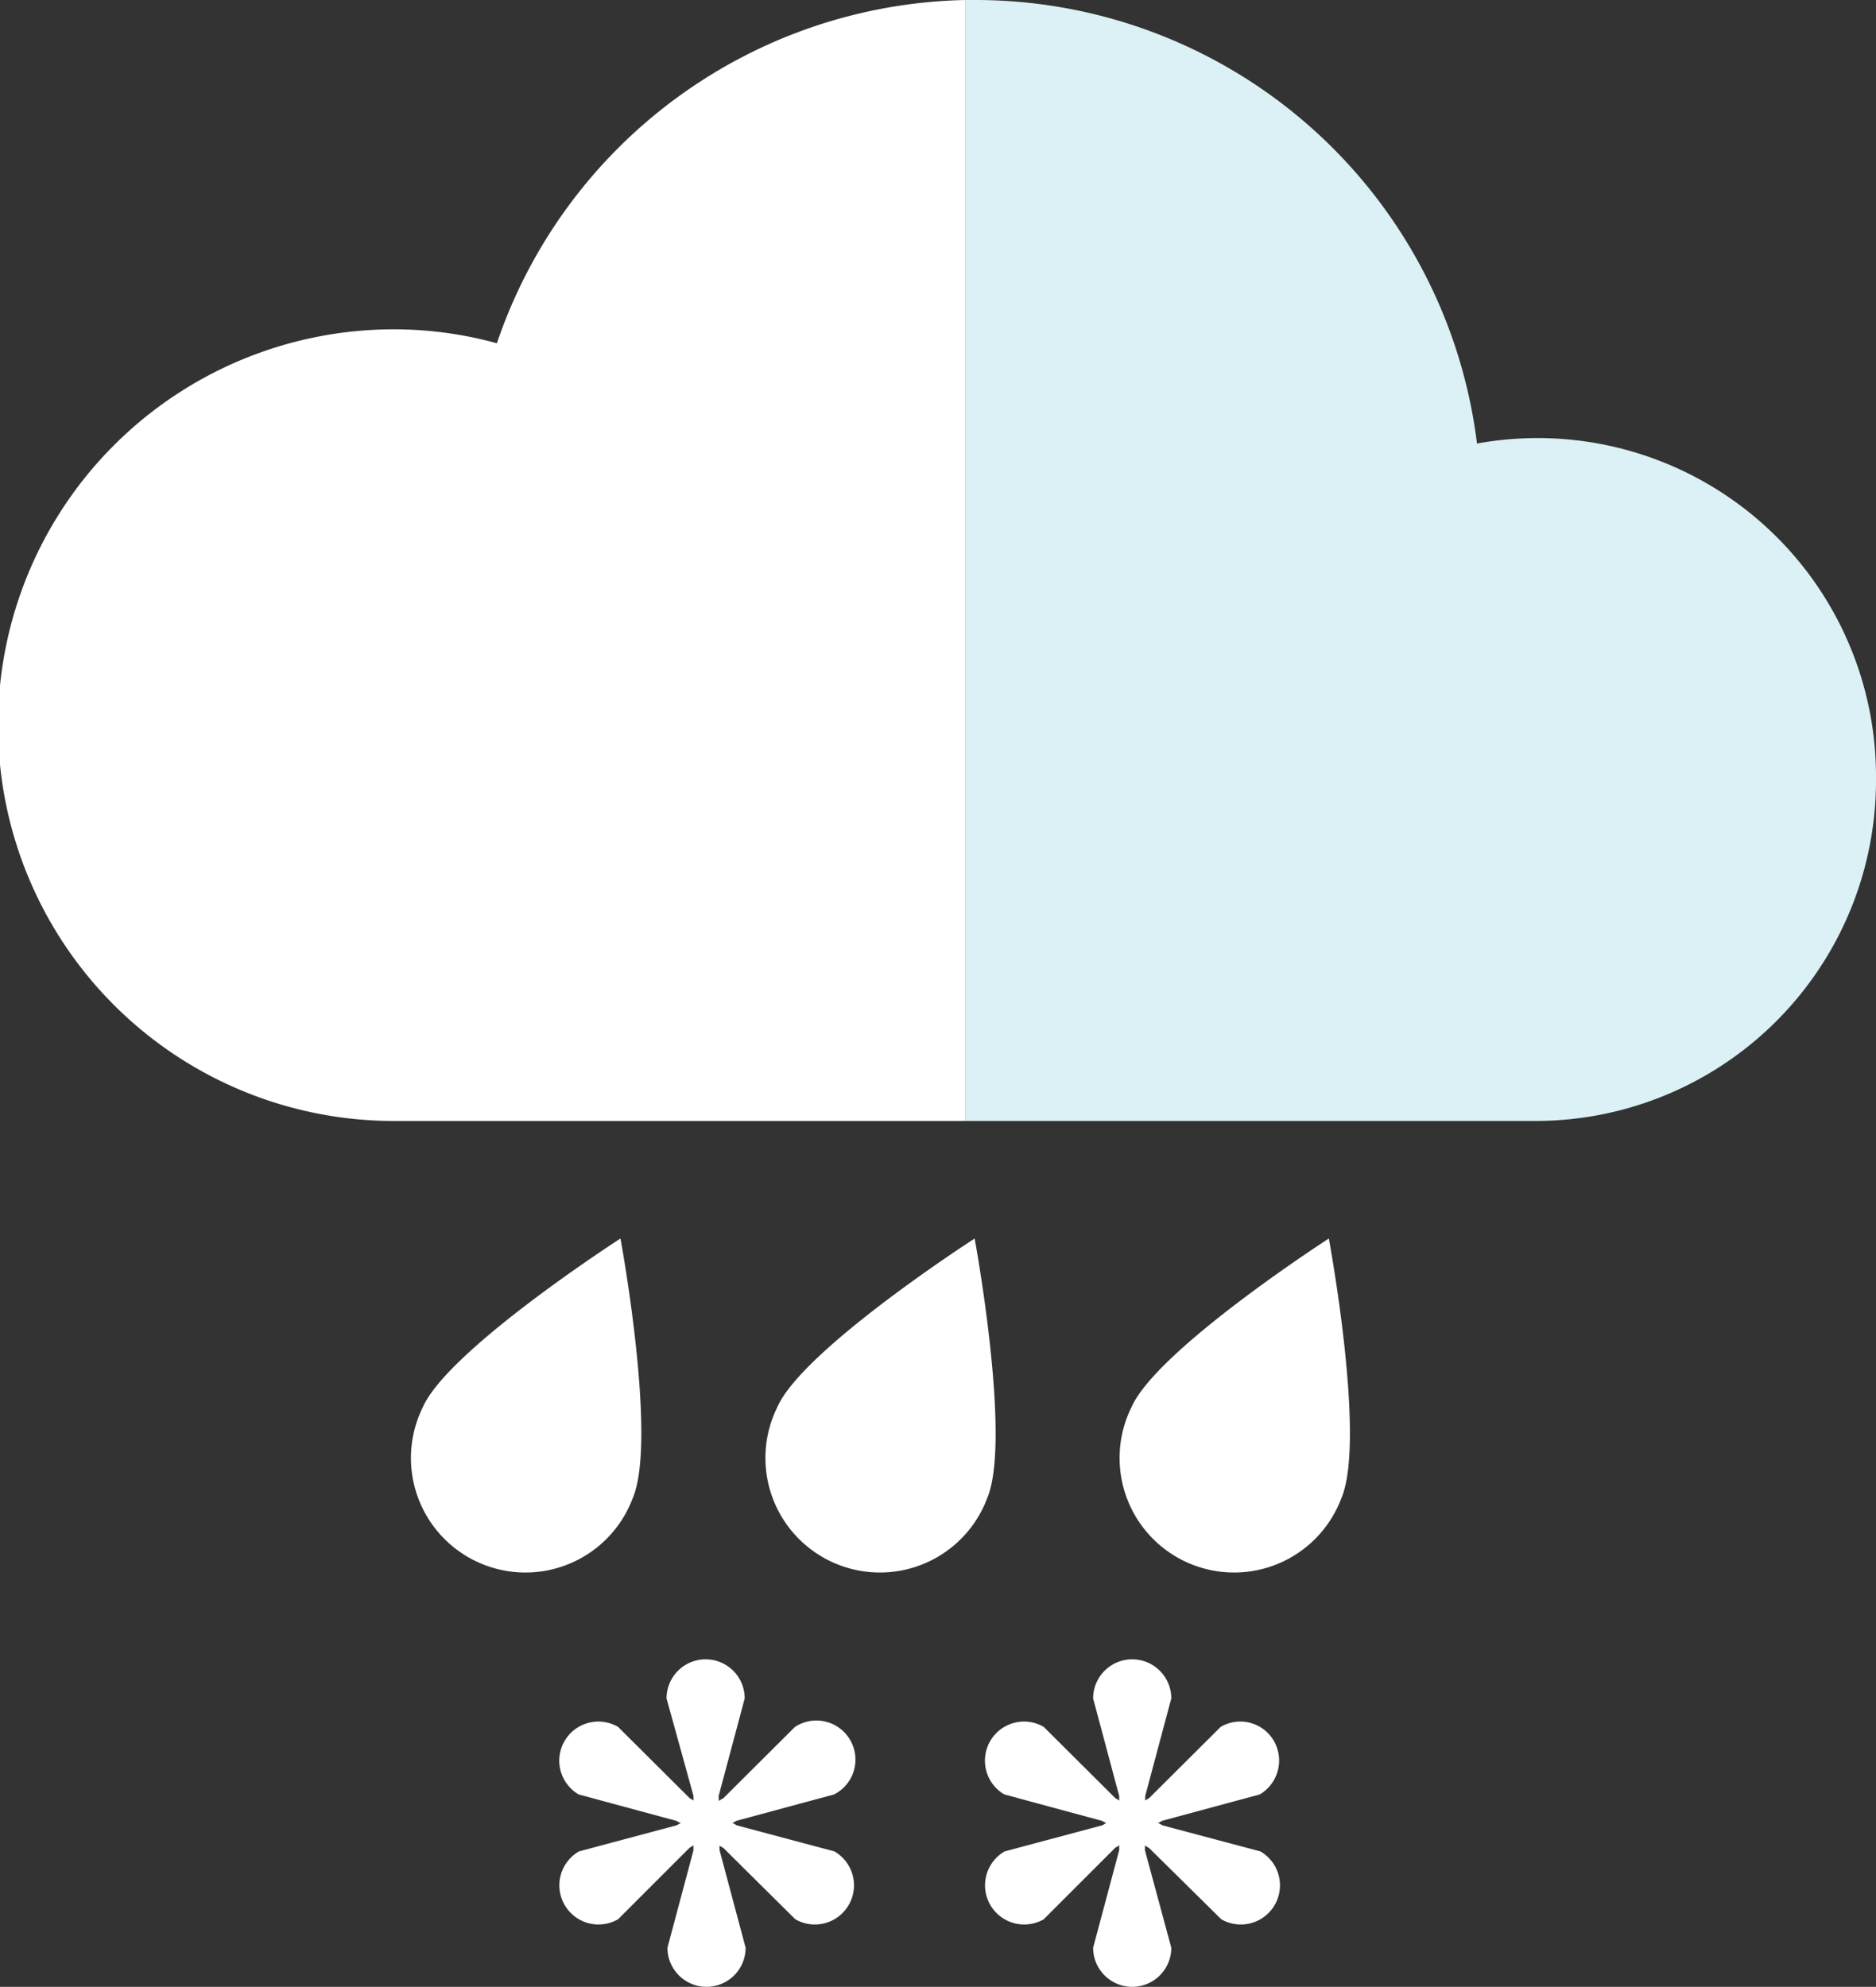 <svg xmlns="http://www.w3.org/2000/svg" viewBox="0 0 61.92 65.58"><rect x="0" y="0" width="61.92" height="65.58" fill="#333333" stroke="none"/><defs><style>.cls-1{fill:#fff;}.cls-2{fill:#dbf1f5;}</style></defs><g id="Warstwa_2" data-name="Warstwa 2"><g id="Layer_1" data-name="Layer 1"><path class="cls-1" d="M16.4,11.33A12.85,12.85,0,0,0,13,10.87,13,13,0,0,0,13,37H31.87V0A16.69,16.69,0,0,0,16.4,11.33Z"/><path class="cls-2" d="M61.92,25.71A11.17,11.17,0,0,0,48.75,14.64,16.68,16.68,0,0,0,32.2,0h-.33V37H50.68A11.24,11.24,0,0,0,61.92,25.71Z"/><path class="cls-1" d="M20.88,49.46a3.78,3.78,0,1,1-6.93-3c.83-1.91,6.53-5.58,6.53-5.58S21.71,47.54,20.88,49.46Z"/><path class="cls-1" d="M32.58,49.46a3.78,3.78,0,1,1-6.93-3c.82-1.91,6.52-5.58,6.52-5.58S33.4,47.54,32.58,49.46Z"/><path class="cls-1" d="M44.27,49.46a3.78,3.78,0,1,1-6.93-3c.83-1.91,6.52-5.58,6.52-5.58S45.1,47.54,44.27,49.46Z"/><path class="cls-1" d="M23.32,60.17c-.27,0-.43-.18-.43-.89L22,56.06a1.29,1.29,0,0,1,2.58,0l-.86,3.22C23.75,60,23.68,60.19,23.32,60.17Z"/><path class="cls-1" d="M23.32,60.17c-.13.24-.37.28-1-.07l-3.22-.87A1.29,1.29,0,0,1,20.4,57l2.36,2.35C23.38,59.71,23.52,59.87,23.32,60.17Z"/><path class="cls-1" d="M23.32,60.17c.14.23.05.47-.56.82L20.4,63.35a1.29,1.29,0,0,1-1.29-2.24l3.22-.86C23,59.89,23.15,59.85,23.32,60.17Z"/><path class="cls-1" d="M23.32,60.17c.27,0,.43.19.43.9l.86,3.22a1.29,1.29,0,1,1-2.58,0l.86-3.22C22.89,60.36,23,60.16,23.32,60.17Z"/><path class="cls-1" d="M23.32,60.17c.13-.23.38-.28,1,.08l3.22.86a1.29,1.29,0,0,1-1.29,2.24L23.88,61C23.26,60.64,23.12,60.48,23.32,60.17Z"/><path class="cls-1" d="M23.32,60.17c-.14-.23-.06-.46.56-.82L26.24,57a1.29,1.29,0,1,1,1.29,2.23l-3.22.87C23.7,60.45,23.49,60.5,23.32,60.17Z"/><path class="cls-1" d="M37.37,60.17c-.27,0-.43-.18-.43-.89l-.86-3.22a1.29,1.29,0,0,1,2.58,0l-.86,3.22C37.8,60,37.73,60.19,37.37,60.17Z"/><path class="cls-1" d="M37.37,60.17c-.13.24-.38.28-1-.07l-3.22-.87A1.29,1.29,0,0,1,34.45,57l2.36,2.35C37.42,59.71,37.56,59.87,37.37,60.17Z"/><path class="cls-1" d="M37.37,60.17c.13.23.05.47-.56.82l-2.36,2.36a1.29,1.29,0,0,1-1.29-2.24l3.22-.86C37,59.89,37.2,59.85,37.37,60.17Z"/><path class="cls-1" d="M37.37,60.17c.27,0,.43.19.42.9l.87,3.22a1.29,1.29,0,1,1-2.58,0l.86-3.22C36.94,60.36,37,60.16,37.37,60.17Z"/><path class="cls-1" d="M37.37,60.17c.13-.23.37-.28,1,.08l3.23.86a1.29,1.29,0,0,1-1.29,2.24L37.93,61C37.31,60.64,37.17,60.48,37.37,60.17Z"/><path class="cls-1" d="M37.37,60.17c-.14-.23-.06-.46.56-.82L40.29,57a1.28,1.28,0,0,1,1.76.47,1.3,1.3,0,0,1-.47,1.76l-3.22.87C37.74,60.45,37.53,60.5,37.37,60.17Z"/></g></g></svg>